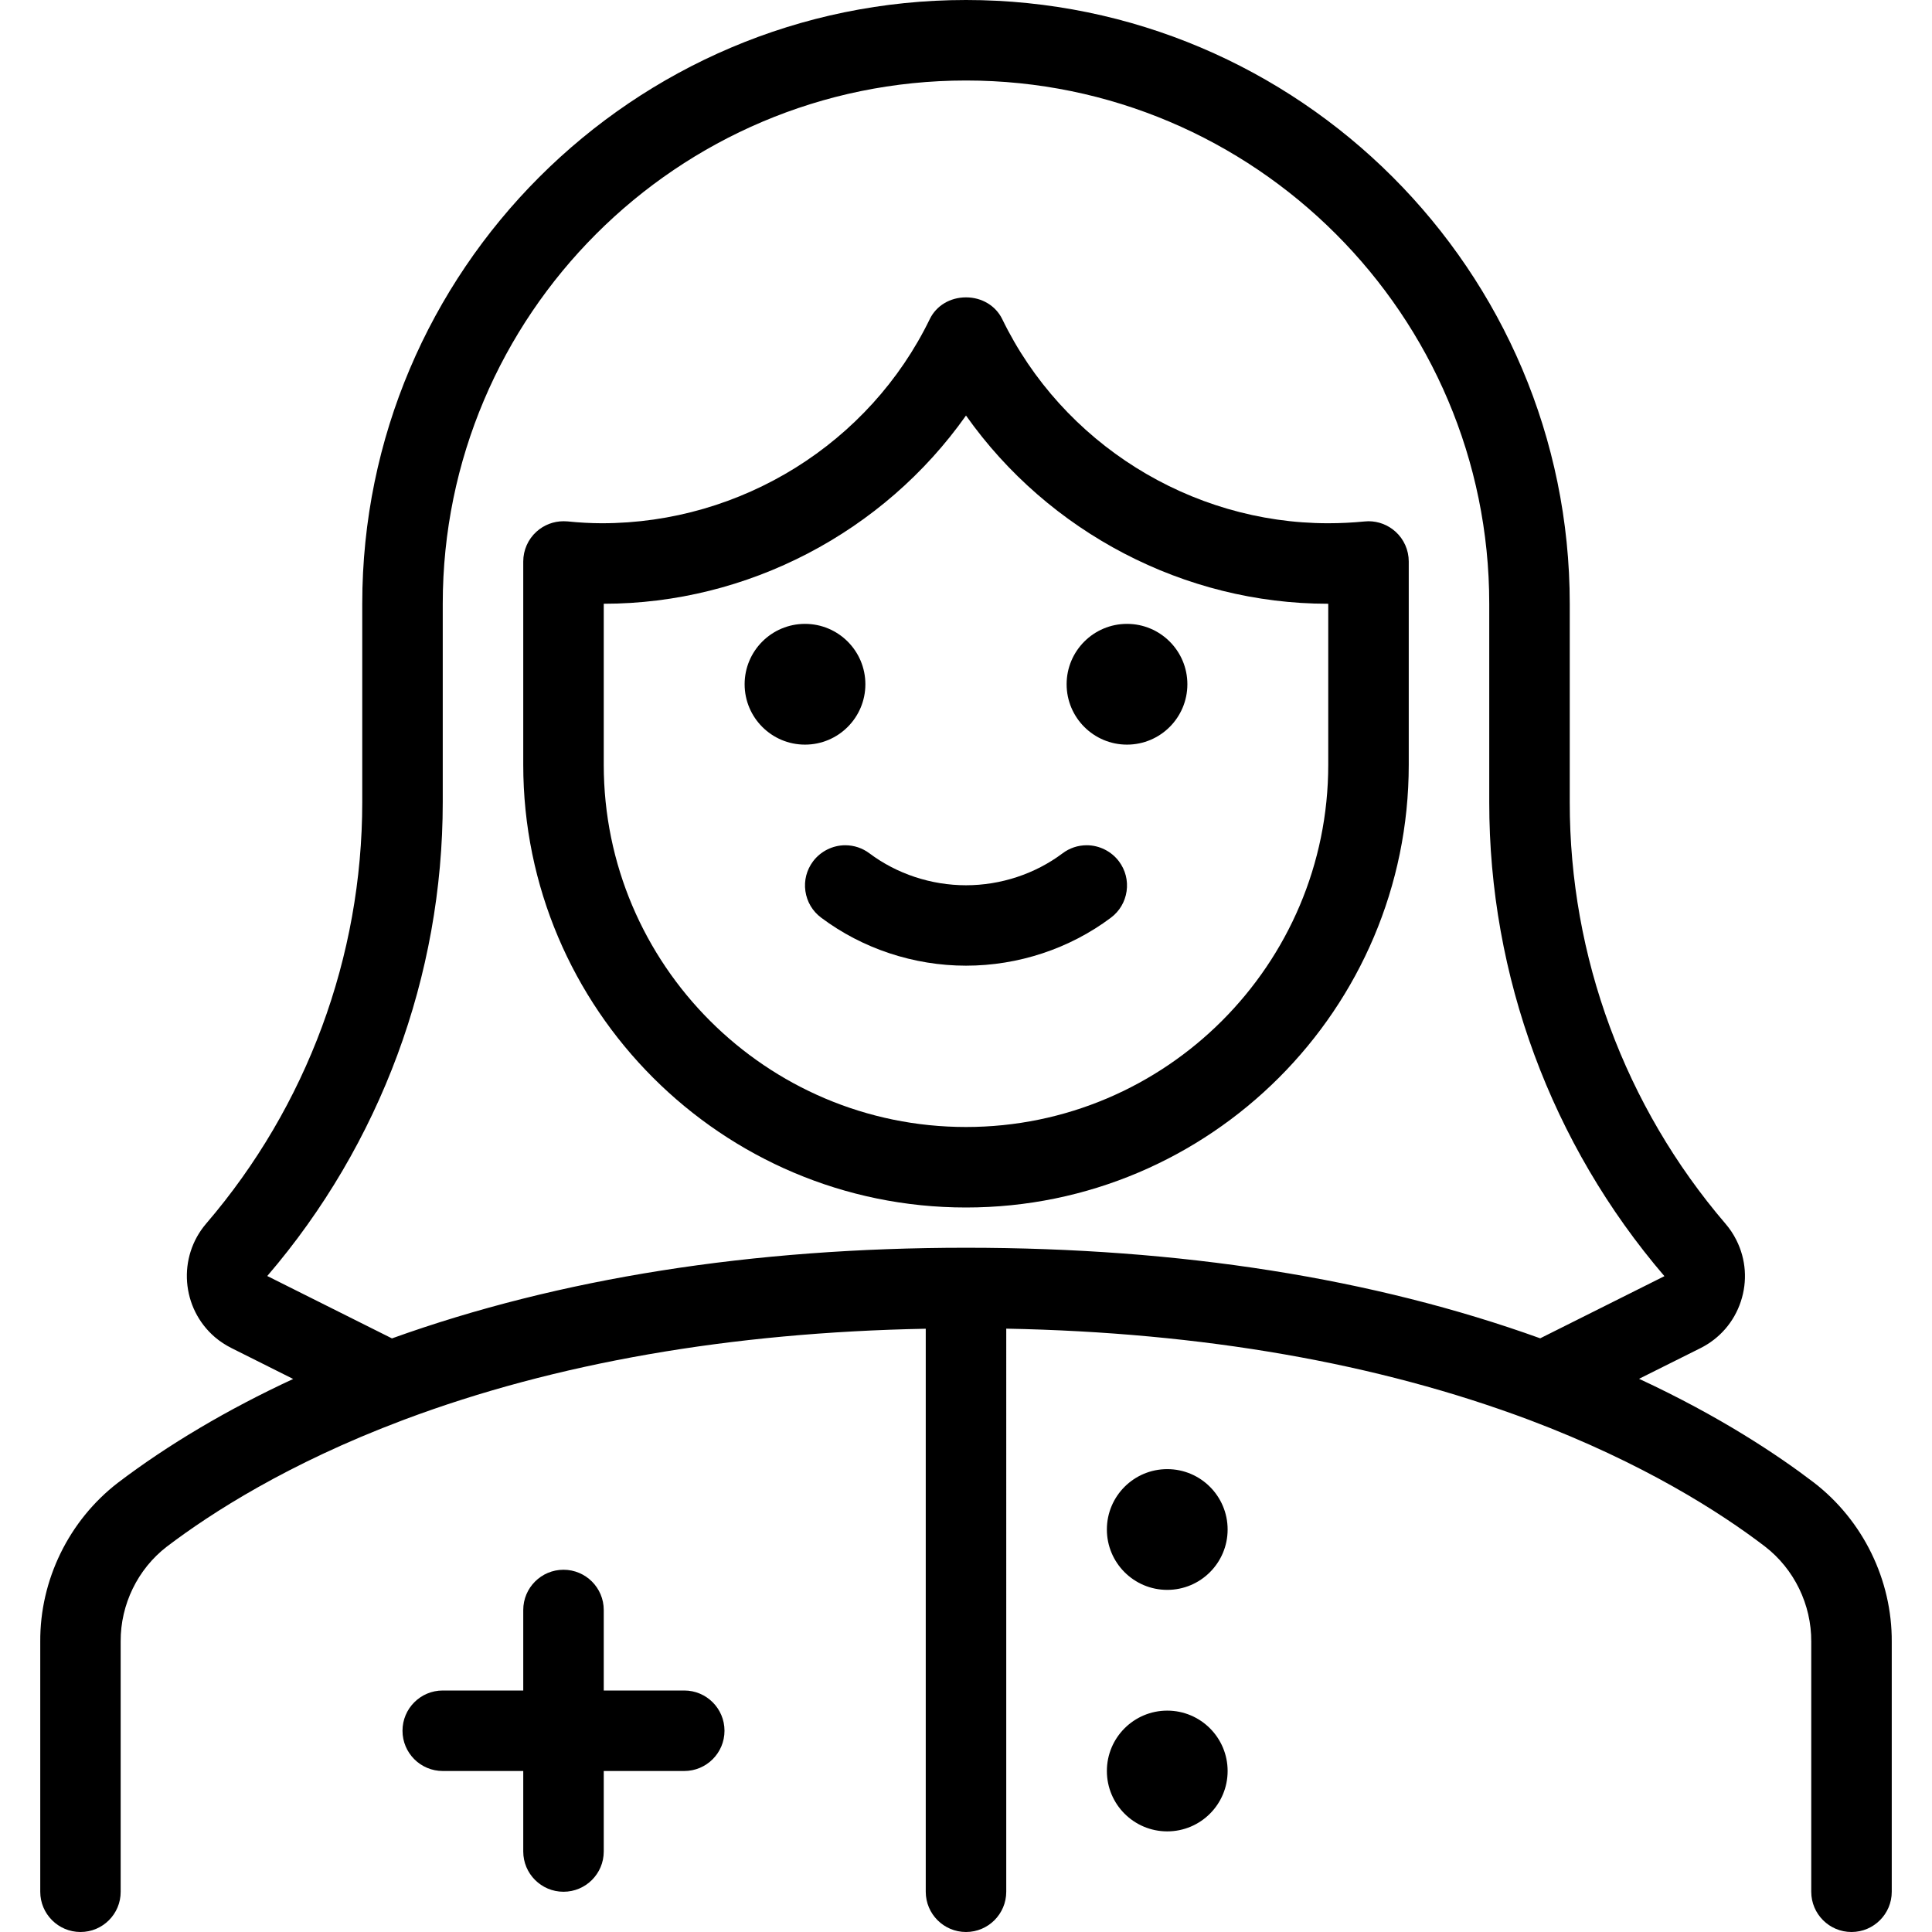 <?xml version="1.0" encoding="utf-8"?>
<!-- Generator: Adobe Illustrator 22.1.0, SVG Export Plug-In . SVG Version: 6.00 Build 0)  -->
<svg version="1.1" id="Layer_1" xmlns="http://www.w3.org/2000/svg" xmlns:xlink="http://www.w3.org/1999/xlink" x="0px" y="0px"
	 viewBox="0 0 24 24" style="enable-background:new 0 0 24 24;" xml:space="preserve">
<g>
	<title>professions-woman-nurse-1</title>
	<path d="M12,11.996c-0.648,0-1.287-0.212-1.8-0.597c-0.107-0.08-0.176-0.197-0.195-0.329C9.986,10.938,10.02,10.807,10.1,10.7
		c0.094-0.125,0.244-0.2,0.4-0.2c0.109,0,0.213,0.035,0.3,0.1c0.341,0.256,0.768,0.397,1.2,0.397c0.432,0,0.859-0.141,1.2-0.397
		c0.086-0.065,0.19-0.1,0.3-0.1c0.156,0,0.306,0.075,0.4,0.2c0.08,0.107,0.114,0.238,0.095,0.371
		c-0.019,0.132-0.088,0.249-0.195,0.329C13.287,11.785,12.648,11.996,12,11.996z"/>
	<path d="M23,24c-0.276,0-0.5-0.224-0.5-0.5v-3.106c0.003-0.461-0.212-0.903-0.575-1.183c-0.552-0.422-1.51-1.037-2.925-1.571
		c-1.885-0.708-4.068-1.089-6.5-1.135V23.5c0,0.276-0.224,0.5-0.5,0.5c-0.276,0-0.5-0.224-0.5-0.5v-6.994
		c-2.423,0.046-4.6,0.425-6.475,1.128c-0.012,0.005-0.027,0.011-0.042,0.016c-1.405,0.531-2.358,1.143-2.911,1.563
		c-0.361,0.278-0.576,0.719-0.573,1.178V23.5C1.5,23.776,1.276,24,1,24s-0.5-0.224-0.5-0.5v-3.106
		c-0.005-0.766,0.355-1.505,0.965-1.975c0.621-0.472,1.365-0.913,2.177-1.289l-0.765-0.383c-0.074-0.037-0.145-0.083-0.208-0.137
		c-0.418-0.36-0.466-0.993-0.107-1.411C3.812,13.742,4.5,11.883,4.5,9.964V7.5C4.5,3.365,7.865,0,12,0s7.5,3.365,7.5,7.5v2.464
		c-0.002,1.92,0.686,3.78,1.935,5.238c0.052,0.06,0.098,0.129,0.135,0.203c0.12,0.239,0.139,0.51,0.055,0.763
		c-0.084,0.254-0.262,0.459-0.501,0.579l-0.763,0.381c1.006,0.467,1.725,0.948,2.172,1.289c0.611,0.471,0.972,1.211,0.967,1.98V23.5
		C23.5,23.776,23.276,24,23,24z M12,1C8.416,1,5.5,3.916,5.5,7.5v2.464c0,2.158-0.774,4.249-2.18,5.887l1.549,0.775
		C6.947,15.879,9.345,15.5,12,15.5c2.66,0,5.059,0.378,7.133,1.125l1.543-0.772c-1.405-1.639-2.178-3.731-2.176-5.889V7.5
		C18.5,3.916,15.584,1,12,1z"/>
	<circle cx="14" cy="8.5" r="0.75"/>
	<circle cx="10" cy="8.5" r="0.75"/>
	<path d="M7,23.5c-0.276,0-0.5-0.224-0.5-0.5v-1h-1C5.224,22,5,21.776,5,21.5S5.224,21,5.5,21h1v-1c0-0.276,0.224-0.5,0.5-0.5
		s0.5,0.224,0.5,0.5v1h1C8.776,21,9,21.224,9,21.5S8.776,22,8.5,22h-1v1C7.5,23.276,7.276,23.5,7,23.5z"/>
	<circle cx="14.5" cy="19" r="0.75"/>
	<circle cx="14.5" cy="22" r="0.75"/>
	<path d="M12,15c-3.033,0-5.5-2.467-5.5-5.5V6.975c0-0.141,0.06-0.277,0.165-0.371c0.092-0.083,0.211-0.129,0.336-0.129
		c0.008,0,0.041,0.002,0.049,0.002C7.195,6.492,7.342,6.5,7.476,6.5c1.737,0,3.326-0.996,4.074-2.536
		c0.081-0.167,0.253-0.27,0.45-0.27s0.369,0.104,0.45,0.27C13.197,5.505,14.786,6.5,16.499,6.5c0.156,0,0.305-0.008,0.45-0.022
		c0.008-0.001,0.041-0.003,0.05-0.003c0.125,0,0.244,0.046,0.336,0.129C17.44,6.698,17.5,6.834,17.5,6.975V9.5
		C17.5,12.533,15.033,15,12,15z M7.5,9.5c0,2.481,2.019,4.5,4.5,4.5c2.481,0,4.5-2.019,4.5-4.5v-2l-0.007,0
		c-1.779,0-3.468-0.887-4.493-2.338C10.975,6.613,9.286,7.5,7.501,7.5c0,0-0.001,0-0.001,0V9.5z"/>
</g>
</svg>
